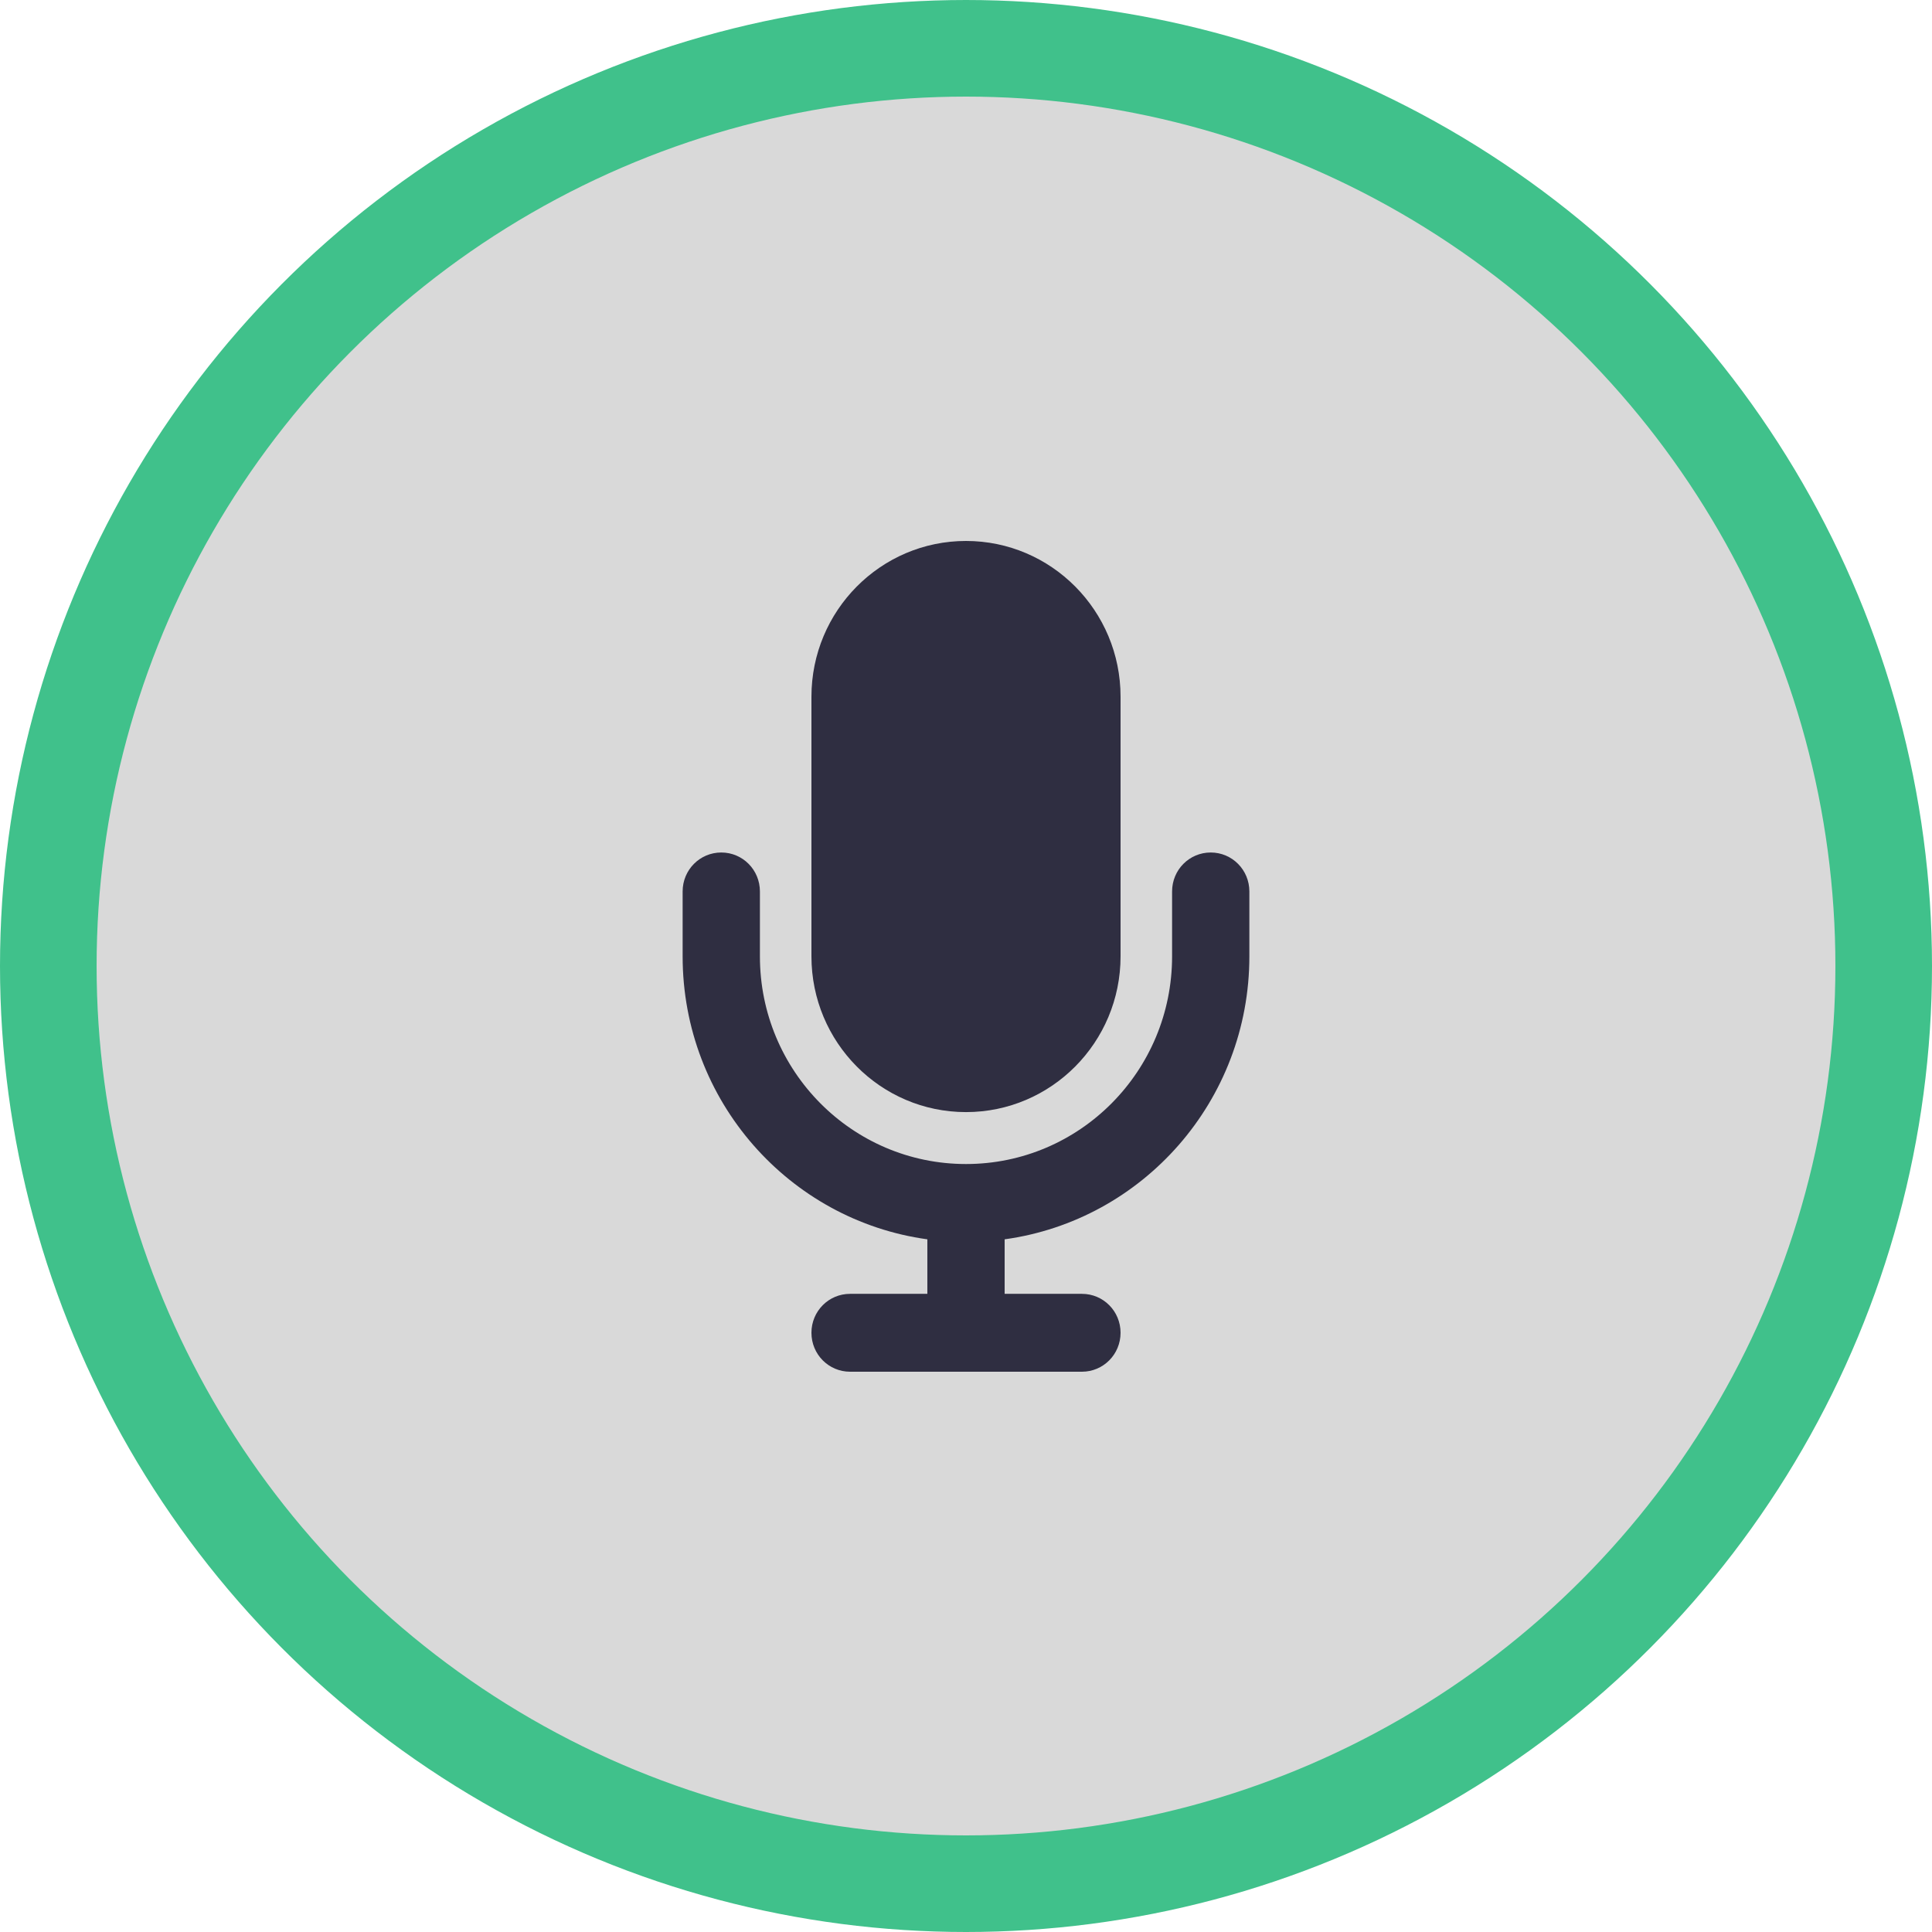 <svg width="100" height="100" viewBox="0 0 100 100" fill="none" xmlns="http://www.w3.org/2000/svg">
<circle cx="50" cy="50" r="47.5" fill="#D9D9D9" stroke="#40C18B" stroke-width="5"/>
<path d="M50 28C45.583 28 42 31.611 42 36.062V49.5C42 53.951 45.583 57.562 50 57.562C54.417 57.562 58 53.951 58 49.5V36.062C58 31.611 54.417 28 50 28ZM39.333 46.141C39.333 45.024 38.442 44.125 37.333 44.125C36.225 44.125 35.333 45.024 35.333 46.141V49.5C35.333 56.983 40.85 63.164 48 64.147V66.969H44C42.892 66.969 42 67.867 42 68.984C42 70.101 42.892 71 44 71H50H56C57.108 71 58 70.101 58 68.984C58 67.867 57.108 66.969 56 66.969H52V64.147C59.15 63.164 64.667 56.983 64.667 49.5V46.141C64.667 45.024 63.775 44.125 62.667 44.125C61.558 44.125 60.667 45.024 60.667 46.141V49.5C60.667 55.438 55.892 60.25 50 60.25C44.108 60.25 39.333 55.438 39.333 49.5V46.141Z" fill="#2F2E41"/>
</svg>
